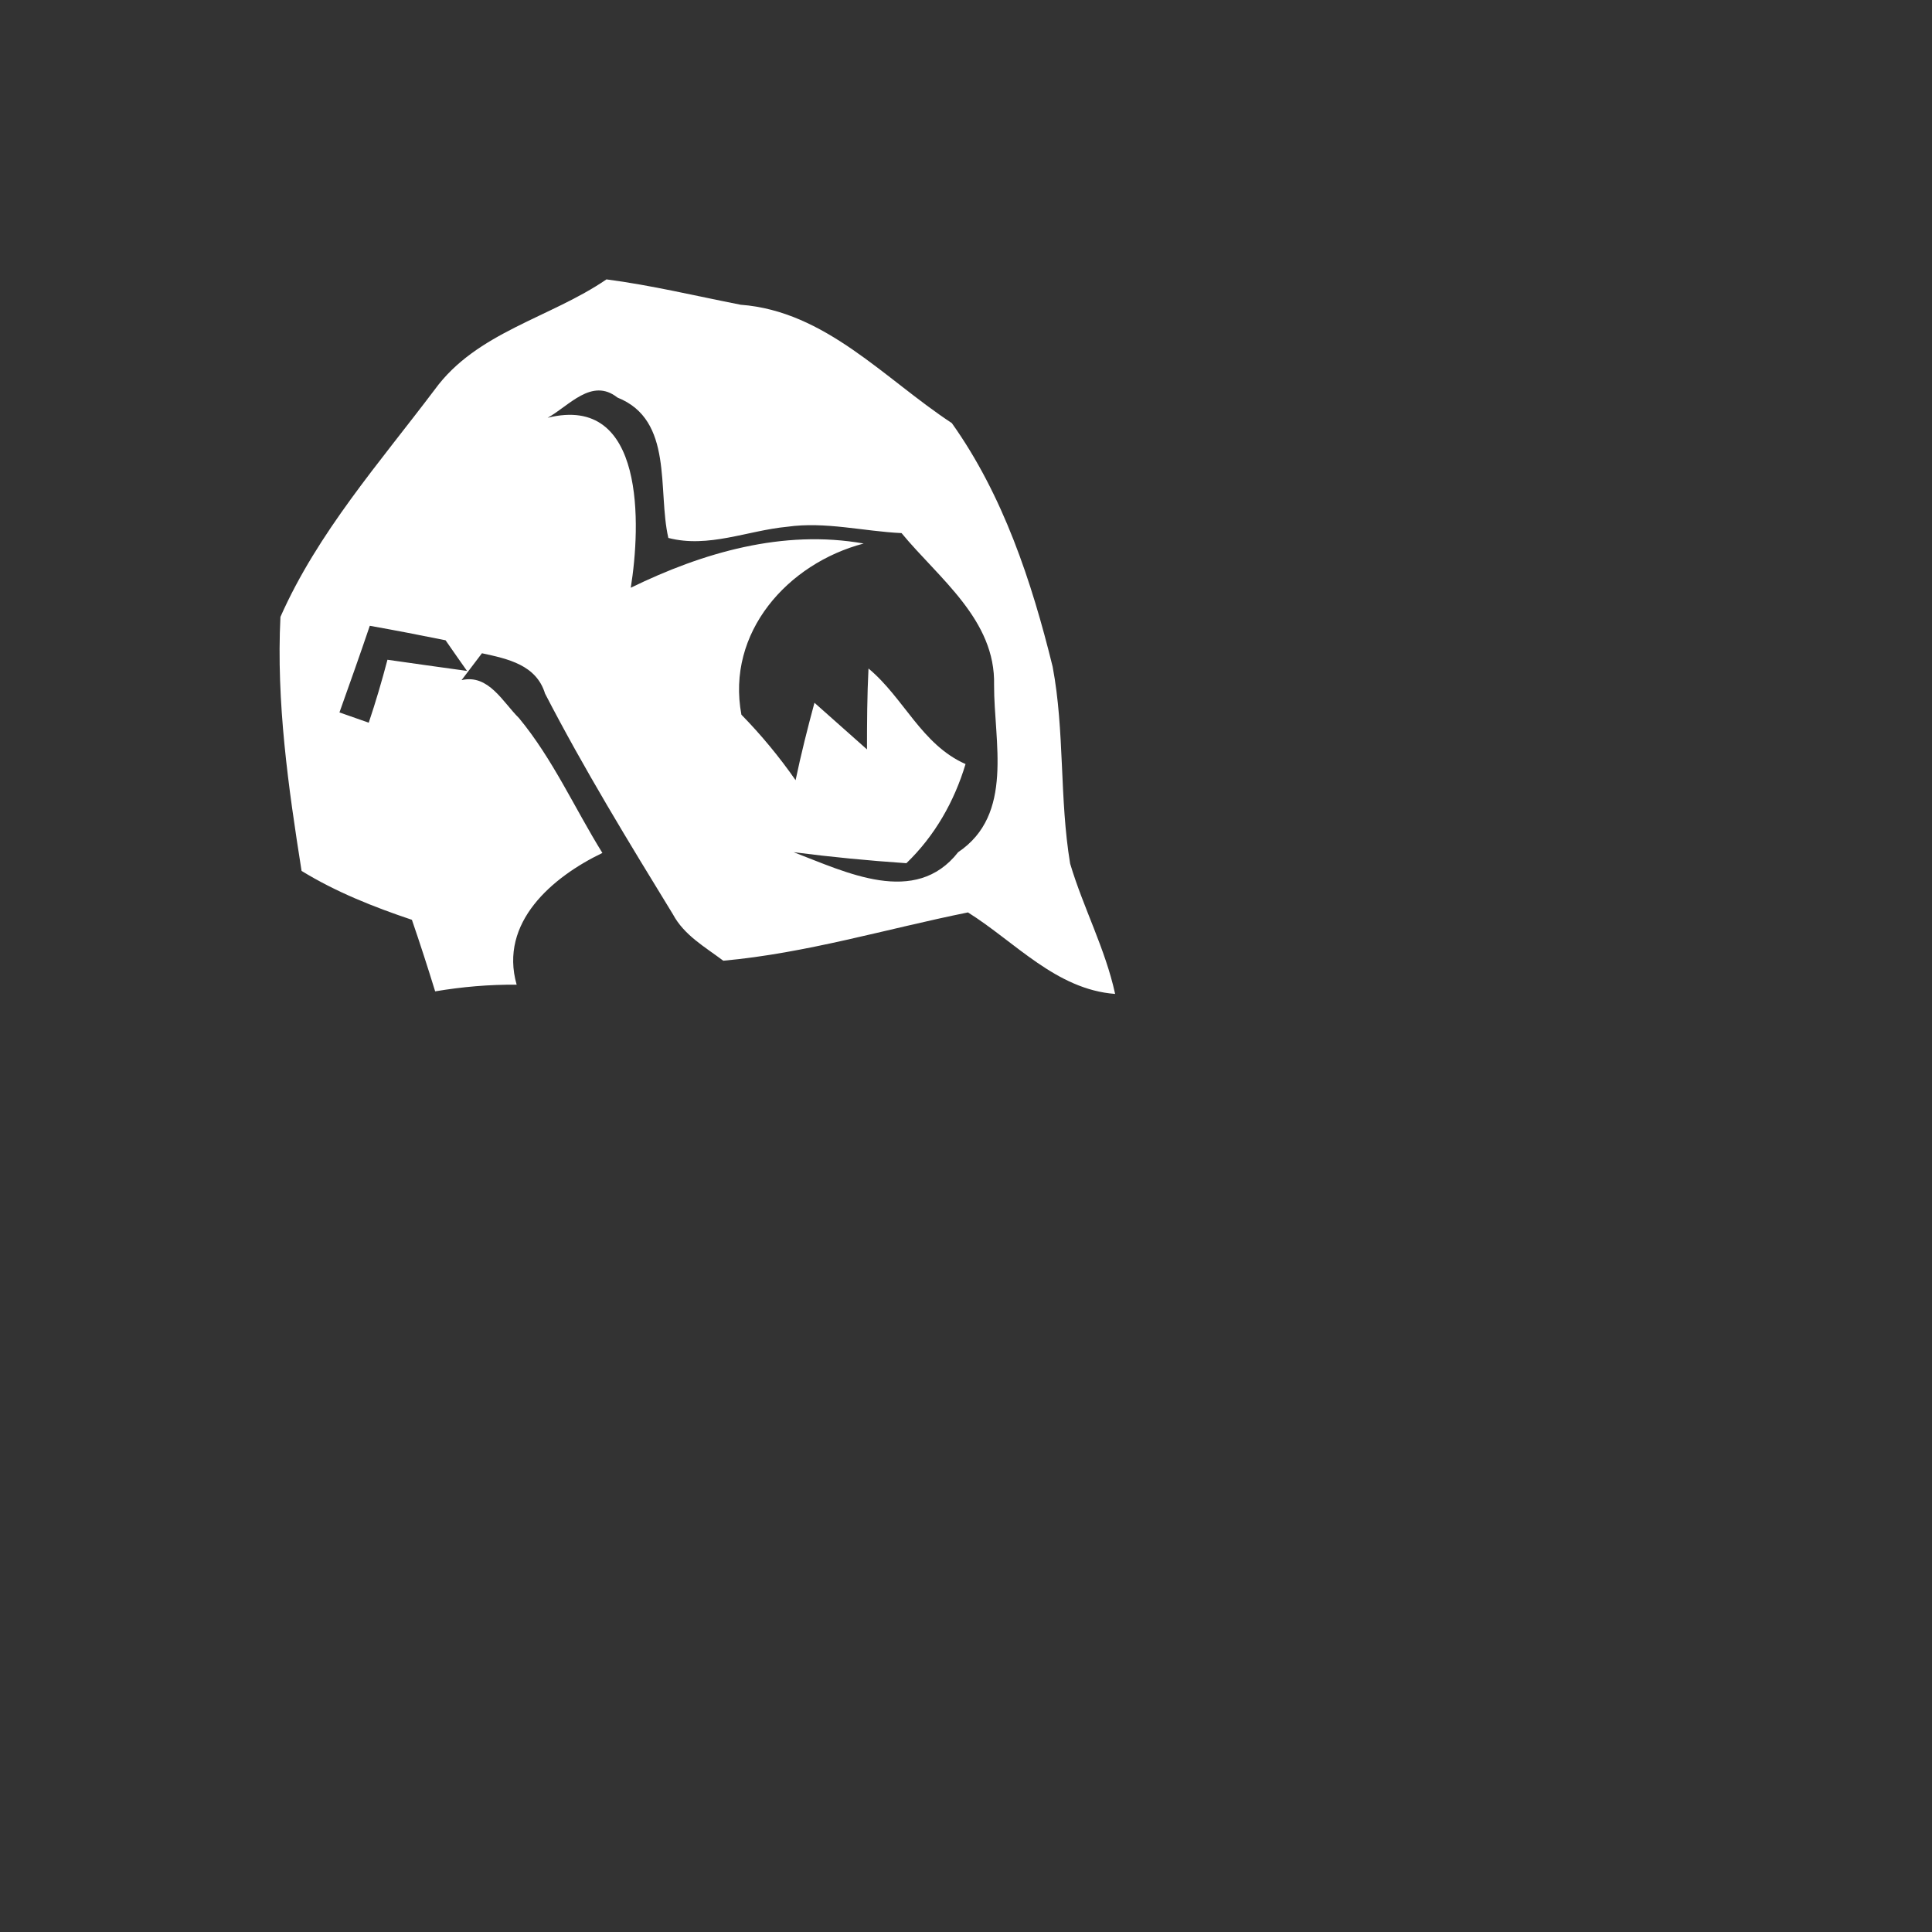 <svg xmlns="http://www.w3.org/2000/svg" width="128pt" height="128pt" viewBox="0 0 128 128"><rect x="0" y="0" width="128" height="128" fill="#333333" stroke="none"/><path fill="#fff" d="M28.81 25.8c2.77-3.8 7.65-4.74 11.37-7.29 2.99.39 5.93 1.1 8.89 1.68 5.62.42 9.54 4.92 13.99 7.84 3.39 4.76 5.29 10.49 6.68 16.14.81 4.3.44 8.73 1.16 13.05.87 2.92 2.33 5.64 2.98 8.63-3.9-.29-6.61-3.43-9.75-5.4-5.4 1.09-10.7 2.7-16.21 3.2-1.21-.91-2.6-1.69-3.34-3.08-2.94-4.8-5.88-9.61-8.47-14.62-.58-1.9-2.46-2.3-4.18-2.67-.45.59-.9 1.19-1.35 1.78 1.79-.42 2.74 1.47 3.8 2.51 2.25 2.72 3.68 5.96 5.53 8.94-3.31 1.59-6.86 4.6-5.68 8.73-1.81-.02-3.62.14-5.4.44-.49-1.59-1-3.17-1.54-4.74-2.53-.85-5.03-1.84-7.31-3.24-.88-5.56-1.68-11.19-1.4-16.83 2.47-5.58 6.58-10.23 10.23-15.07m7.47 1.88c6.5-1.62 6.17 7.17 5.51 11.26 4.77-2.33 10.09-3.88 15.43-2.93-5.03 1.32-9.12 5.89-8.1 11.34 1.31 1.34 2.51 2.79 3.59 4.34.36-1.72.79-3.43 1.25-5.13l3.48 3.09c0-1.79.01-3.57.1-5.36 2.34 1.94 3.52 5.05 6.43 6.33-.75 2.49-2.04 4.76-3.92 6.57-2.5-.17-4.99-.41-7.47-.73 3.46 1.32 8.06 3.63 10.9 0 3.72-2.5 2.37-7.31 2.38-11.07.11-4.32-3.64-7.05-6.13-10.07-2.53-.12-5.05-.78-7.58-.42-2.63.25-5.21 1.43-7.87.74-.73-3.16.37-7.81-3.37-9.3-1.71-1.35-3.21.56-4.63 1.34M22.49 47.2l1.94.68c.46-1.37.87-2.76 1.24-4.17 1.76.25 3.51.5 5.27.74-.36-.51-1.07-1.52-1.42-2.03-1.67-.34-3.34-.66-5.02-.96-.65 1.92-1.33 3.83-2.01 5.74z"/></svg>